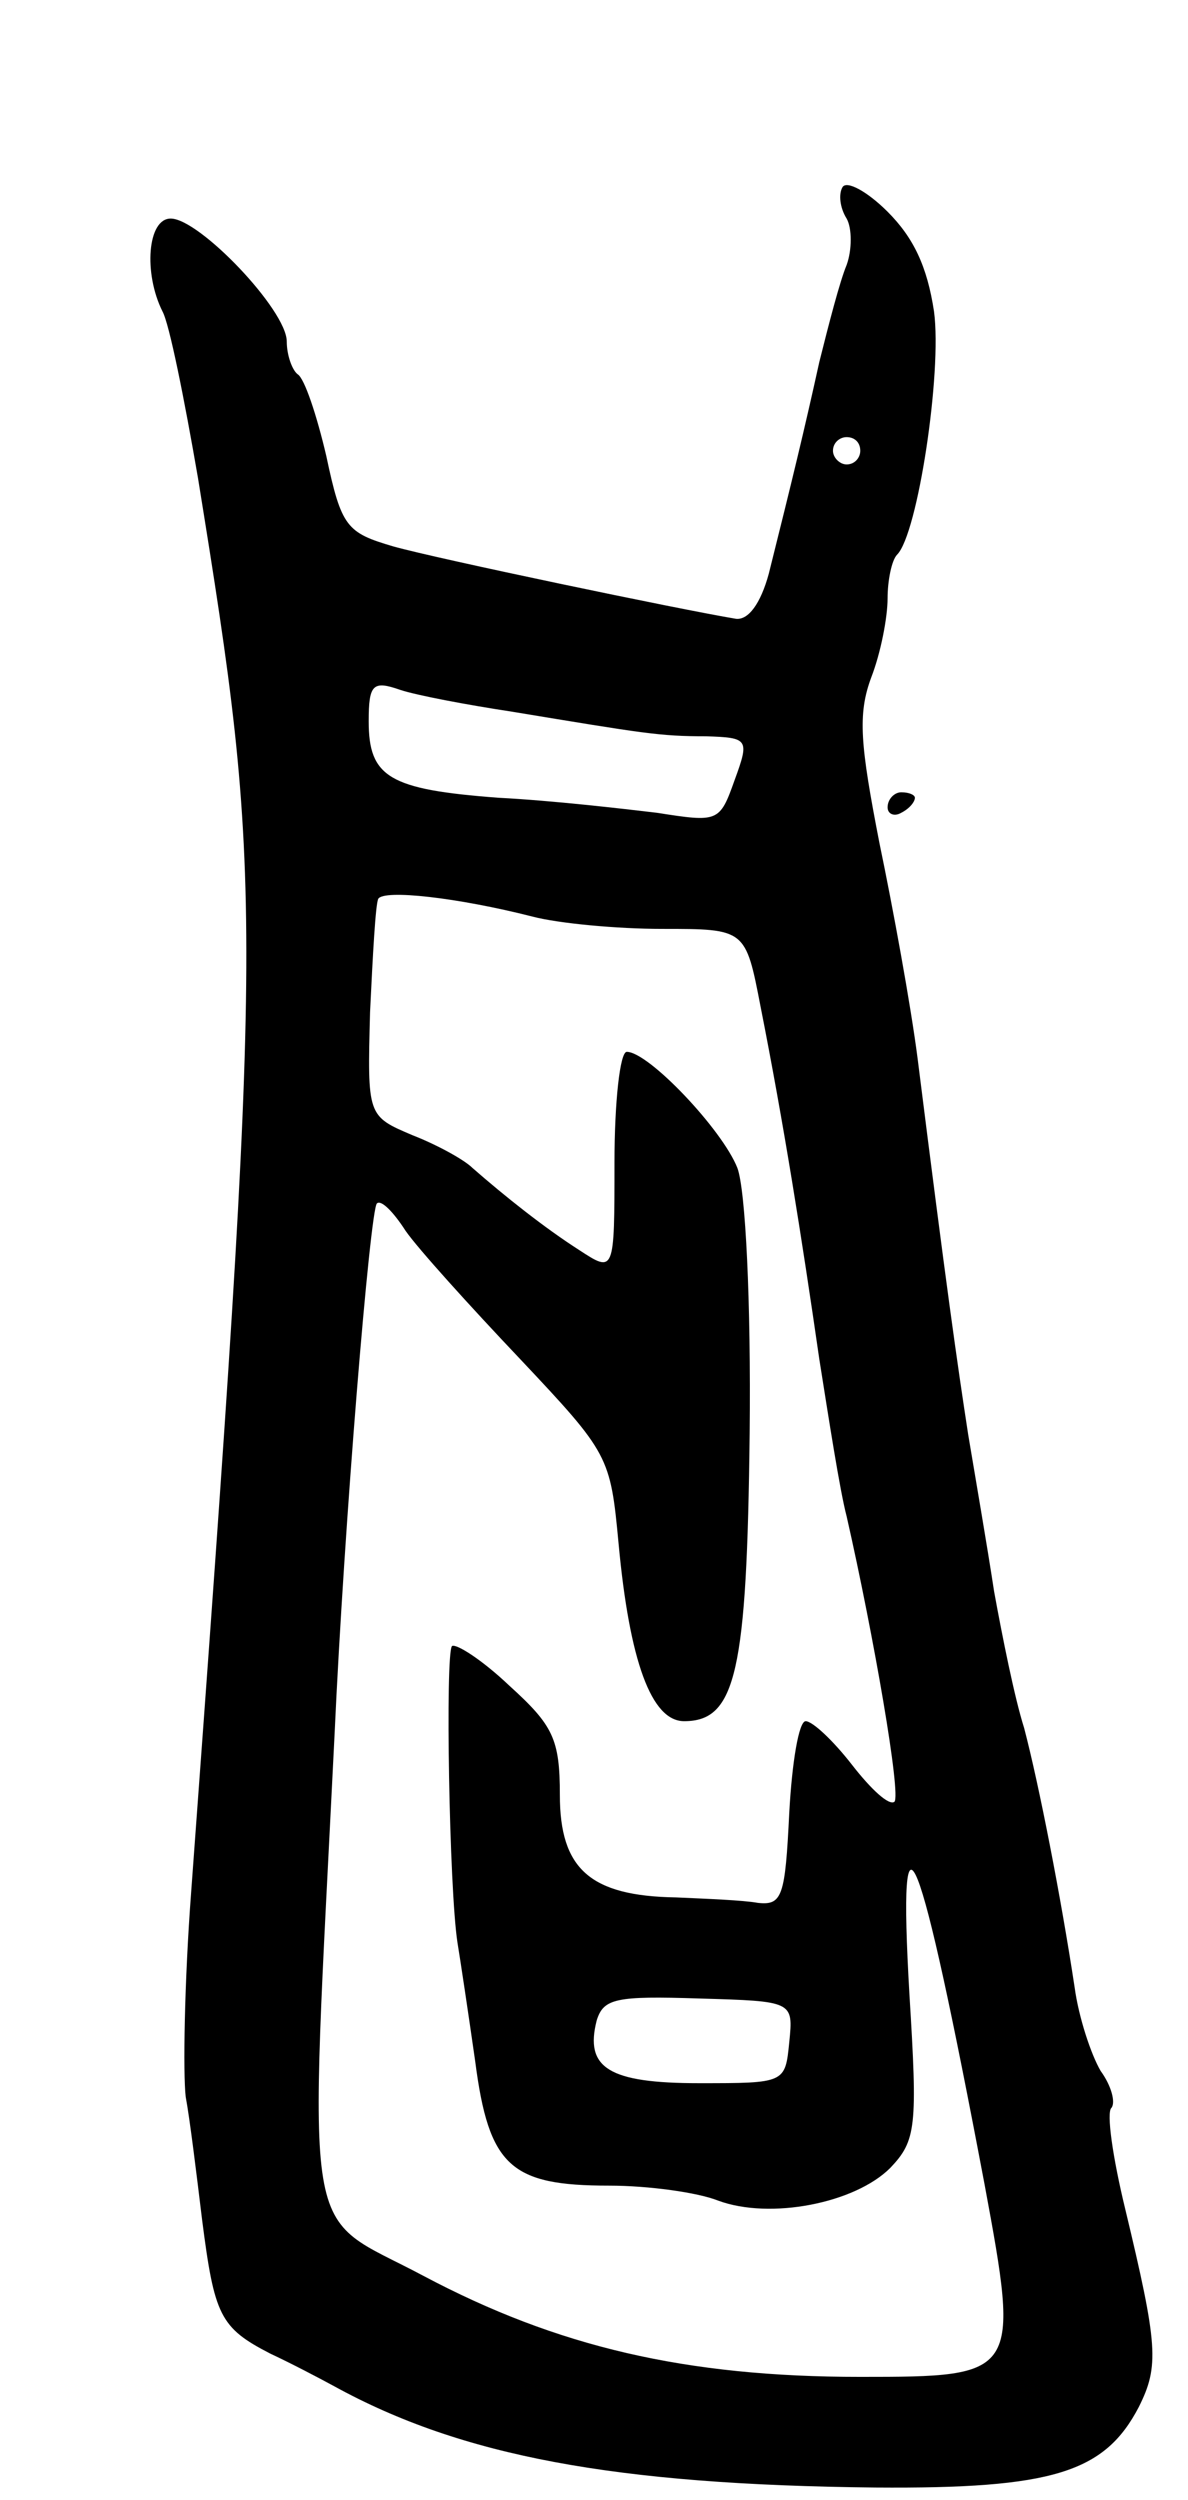 <svg version="1.0" xmlns="http://www.w3.org/2000/svg"
 width="87pt" height="183pt" viewBox="0 0 87 183"
 preserveAspectRatio="xMidYMid meet">
<g transform="translate(0,183) scale(0.1,-0.1)"
fill="#000000" stroke="none">
<path d="M617 1693 c-3 -5 -2 -15 3 -23 4 -7 4 -23 0 -34 -5 -12 -13 -43 -20
-71 -11 -50 -20 -87 -37 -155 -6 -22 -15 -34 -24 -33 -42 7 -219 44 -251 53
-34 10 -38 14 -49 66 -7 30 -16 57 -21 60 -4 3 -8 14 -8 24 0 23 -64 90 -85
90 -17 0 -20 -40 -6 -68 5 -9 16 -64 26 -122 48 -297 48 -314 -5 -1035 -5 -66
-6 -133 -4 -150 3 -16 8 -57 12 -90 9 -70 13 -79 50 -98 15 -7 36 -18 47 -24
93 -51 205 -72 396 -74 130 -1 168 11 193 59 15 30 14 45 -10 145 -9 37 -14
71 -10 74 3 4 0 16 -8 27 -7 12 -16 39 -19 61 -10 66 -26 148 -37 190 -7 22
-16 67 -22 100 -5 33 -14 85 -19 115 -8 52 -16 108 -37 275 -5 39 -18 110 -28
158 -14 72 -16 94 -6 121 7 18 12 44 12 58 0 13 3 28 7 32 15 15 33 133 27
178 -5 33 -15 54 -34 73 -15 15 -30 23 -33 18z m13 -193 c0 -5 -4 -10 -10 -10
-5 0 -10 5 -10 10 0 6 5 10 10 10 6 0 10 -4 10 -10z m-255 -191 c97 -16 108
-18 142 -18 31 -1 32 -2 21 -32 -11 -31 -12 -31 -57 -24 -25 3 -77 9 -116 11
-80 6 -95 15 -95 56 0 27 3 30 23 23 12 -4 49 -11 82 -16z m15 -150 c19 -5 62
-9 95 -9 61 0 61 0 72 -57 17 -86 30 -168 43 -258 7 -44 15 -96 20 -115 20
-88 40 -204 35 -209 -4 -3 -17 9 -31 27 -14 18 -29 32 -34 32 -5 0 -10 -30
-12 -67 -3 -61 -5 -68 -23 -66 -11 2 -38 3 -60 4 -63 1 -85 21 -85 75 0 41 -5
51 -37 80 -20 19 -39 31 -42 29 -5 -6 -2 -178 4 -217 2 -12 8 -52 13 -87 10
-77 26 -91 98 -91 29 0 65 -5 80 -11 38 -14 100 -2 126 24 19 20 20 30 14 127
-9 155 7 115 55 -139 26 -140 25 -141 -91 -141 -128 0 -222 22 -320 74 -90 48
-84 11 -65 396 7 154 26 384 31 389 3 3 12 -6 21 -20 9 -13 47 -55 84 -94 65
-69 66 -71 72 -135 8 -86 24 -130 48 -130 38 0 46 36 48 211 1 96 -3 178 -9
194 -11 28 -65 85 -81 85 -5 0 -9 -37 -9 -81 0 -81 0 -81 -26 -64 -25 16 -54
39 -78 60 -6 6 -26 17 -44 24 -33 14 -33 14 -31 90 2 42 4 79 6 83 4 7 58 1
113 -13z m188 -824 c-3 -30 -3 -30 -66 -30 -66 0 -84 11 -75 46 5 16 14 18 75
16 69 -2 69 -2 66 -32z"/>
<path d="M650 1239 c0 -5 5 -7 10 -4 6 3 10 8 10 11 0 2 -4 4 -10 4 -5 0 -10
-5 -10 -11z"/>
</g>
</svg>
